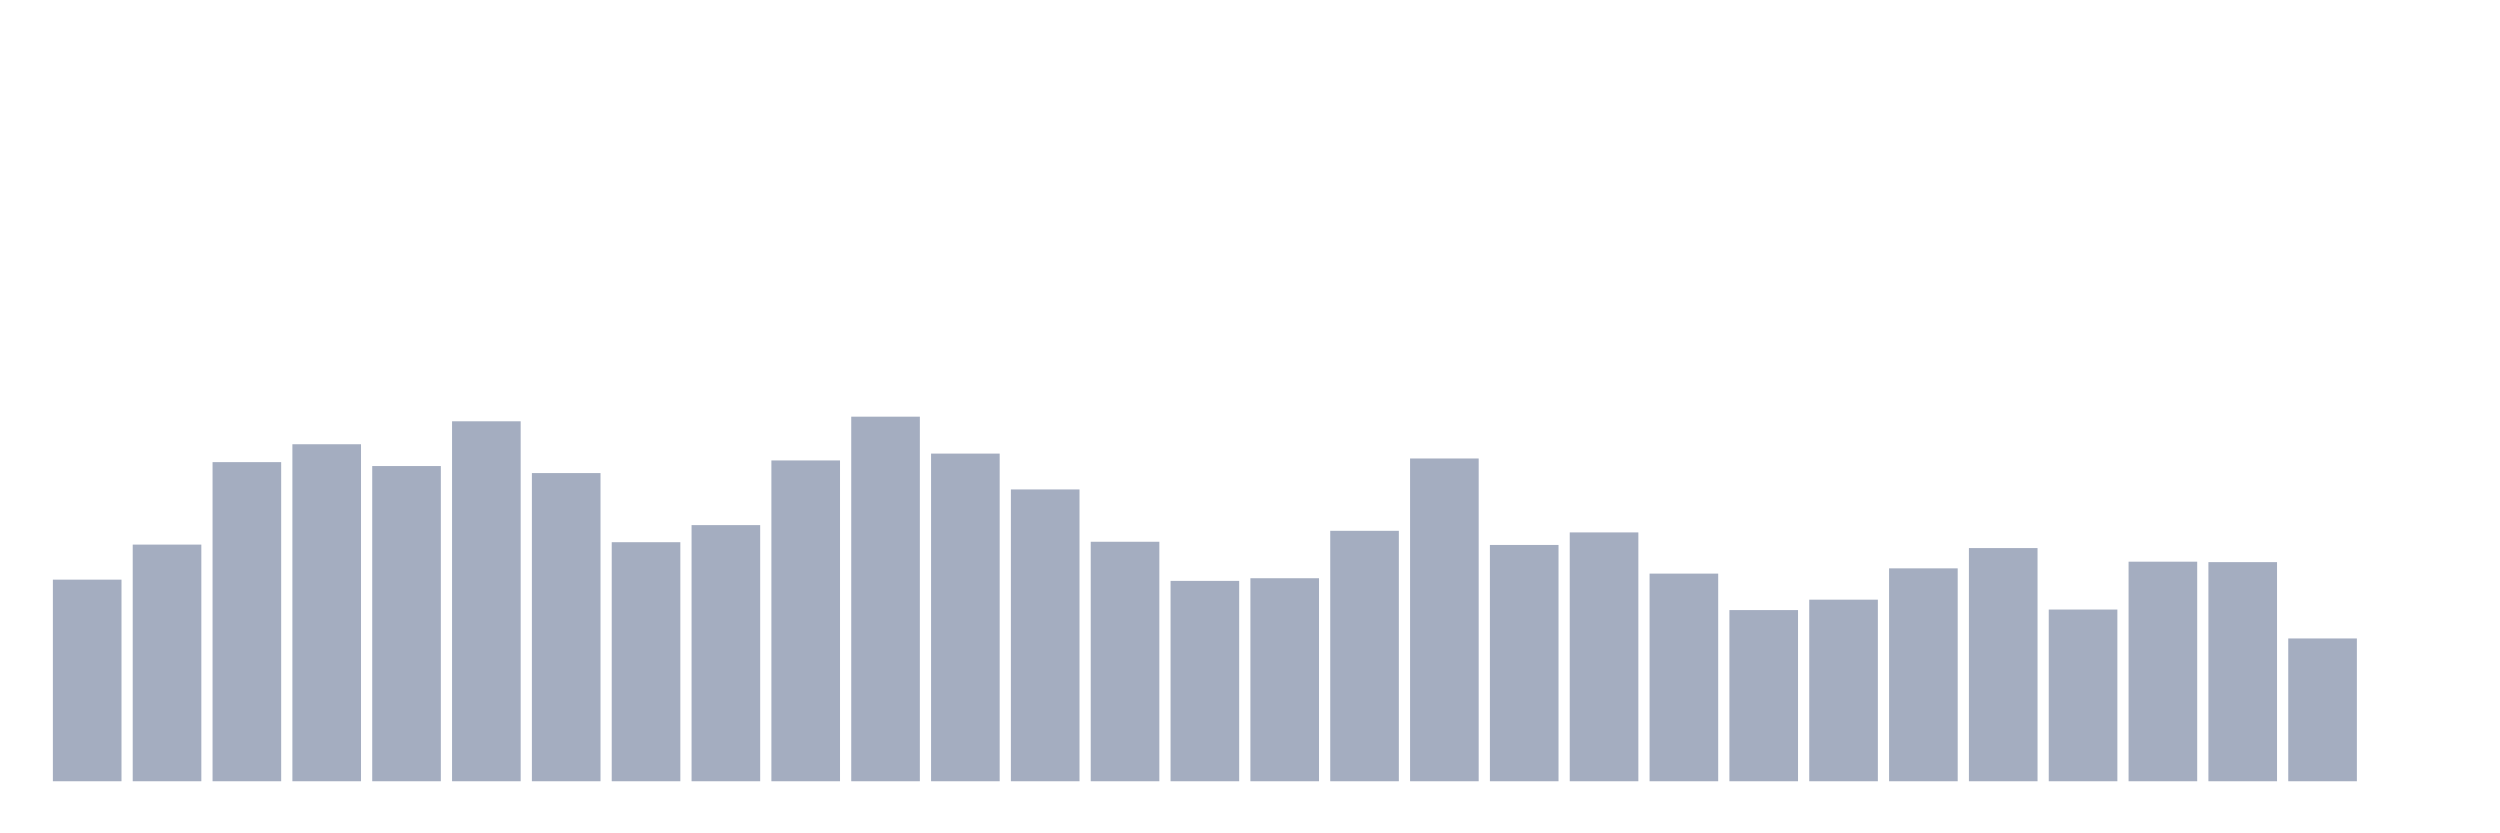 <svg xmlns="http://www.w3.org/2000/svg" viewBox="0 0 480 160"><g transform="translate(10,10)"><rect class="bar" x="0.153" width="13.175" y="101.293" height="38.707" fill="rgb(164,173,192)"></rect><rect class="bar" x="15.482" width="13.175" y="94.563" height="45.437" fill="rgb(164,173,192)"></rect><rect class="bar" x="30.81" width="13.175" y="78.729" height="61.271" fill="rgb(164,173,192)"></rect><rect class="bar" x="46.138" width="13.175" y="75.295" height="64.705" fill="rgb(164,173,192)"></rect><rect class="bar" x="61.466" width="13.175" y="79.48" height="60.52" fill="rgb(164,173,192)"></rect><rect class="bar" x="76.794" width="13.175" y="70.888" height="69.112" fill="rgb(164,173,192)"></rect><rect class="bar" x="92.123" width="13.175" y="80.83" height="59.17" fill="rgb(164,173,192)"></rect><rect class="bar" x="107.451" width="13.175" y="94.102" height="45.898" fill="rgb(164,173,192)"></rect><rect class="bar" x="122.779" width="13.175" y="90.822" height="49.178" fill="rgb(164,173,192)"></rect><rect class="bar" x="138.107" width="13.175" y="78.404" height="61.596" fill="rgb(164,173,192)"></rect><rect class="bar" x="153.436" width="13.175" y="70" height="70" fill="rgb(164,173,192)"></rect><rect class="bar" x="168.764" width="13.175" y="77.089" height="62.911" fill="rgb(164,173,192)"></rect><rect class="bar" x="184.092" width="13.175" y="83.973" height="56.027" fill="rgb(164,173,192)"></rect><rect class="bar" x="199.42" width="13.175" y="94.017" height="45.983" fill="rgb(164,173,192)"></rect><rect class="bar" x="214.748" width="13.175" y="101.532" height="38.468" fill="rgb(164,173,192)"></rect><rect class="bar" x="230.077" width="13.175" y="101.02" height="38.98" fill="rgb(164,173,192)"></rect><rect class="bar" x="245.405" width="13.175" y="91.916" height="48.084" fill="rgb(164,173,192)"></rect><rect class="bar" x="260.733" width="13.175" y="78.028" height="61.972" fill="rgb(164,173,192)"></rect><rect class="bar" x="276.061" width="13.175" y="94.632" height="45.368" fill="rgb(164,173,192)"></rect><rect class="bar" x="291.39" width="13.175" y="92.223" height="47.777" fill="rgb(164,173,192)"></rect><rect class="bar" x="306.718" width="13.175" y="100.132" height="39.868" fill="rgb(164,173,192)"></rect><rect class="bar" x="322.046" width="13.175" y="107.135" height="32.865" fill="rgb(164,173,192)"></rect><rect class="bar" x="337.374" width="13.175" y="105.137" height="34.863" fill="rgb(164,173,192)"></rect><rect class="bar" x="352.702" width="13.175" y="99.124" height="40.876" fill="rgb(164,173,192)"></rect><rect class="bar" x="368.031" width="13.175" y="95.229" height="44.771" fill="rgb(164,173,192)"></rect><rect class="bar" x="383.359" width="13.175" y="107.033" height="32.967" fill="rgb(164,173,192)"></rect><rect class="bar" x="398.687" width="13.175" y="97.843" height="42.157" fill="rgb(164,173,192)"></rect><rect class="bar" x="414.015" width="13.175" y="97.928" height="42.072" fill="rgb(164,173,192)"></rect><rect class="bar" x="429.344" width="13.175" y="112.584" height="27.416" fill="rgb(164,173,192)"></rect><rect class="bar" x="444.672" width="13.175" y="140" height="0" fill="rgb(164,173,192)"></rect></g></svg>